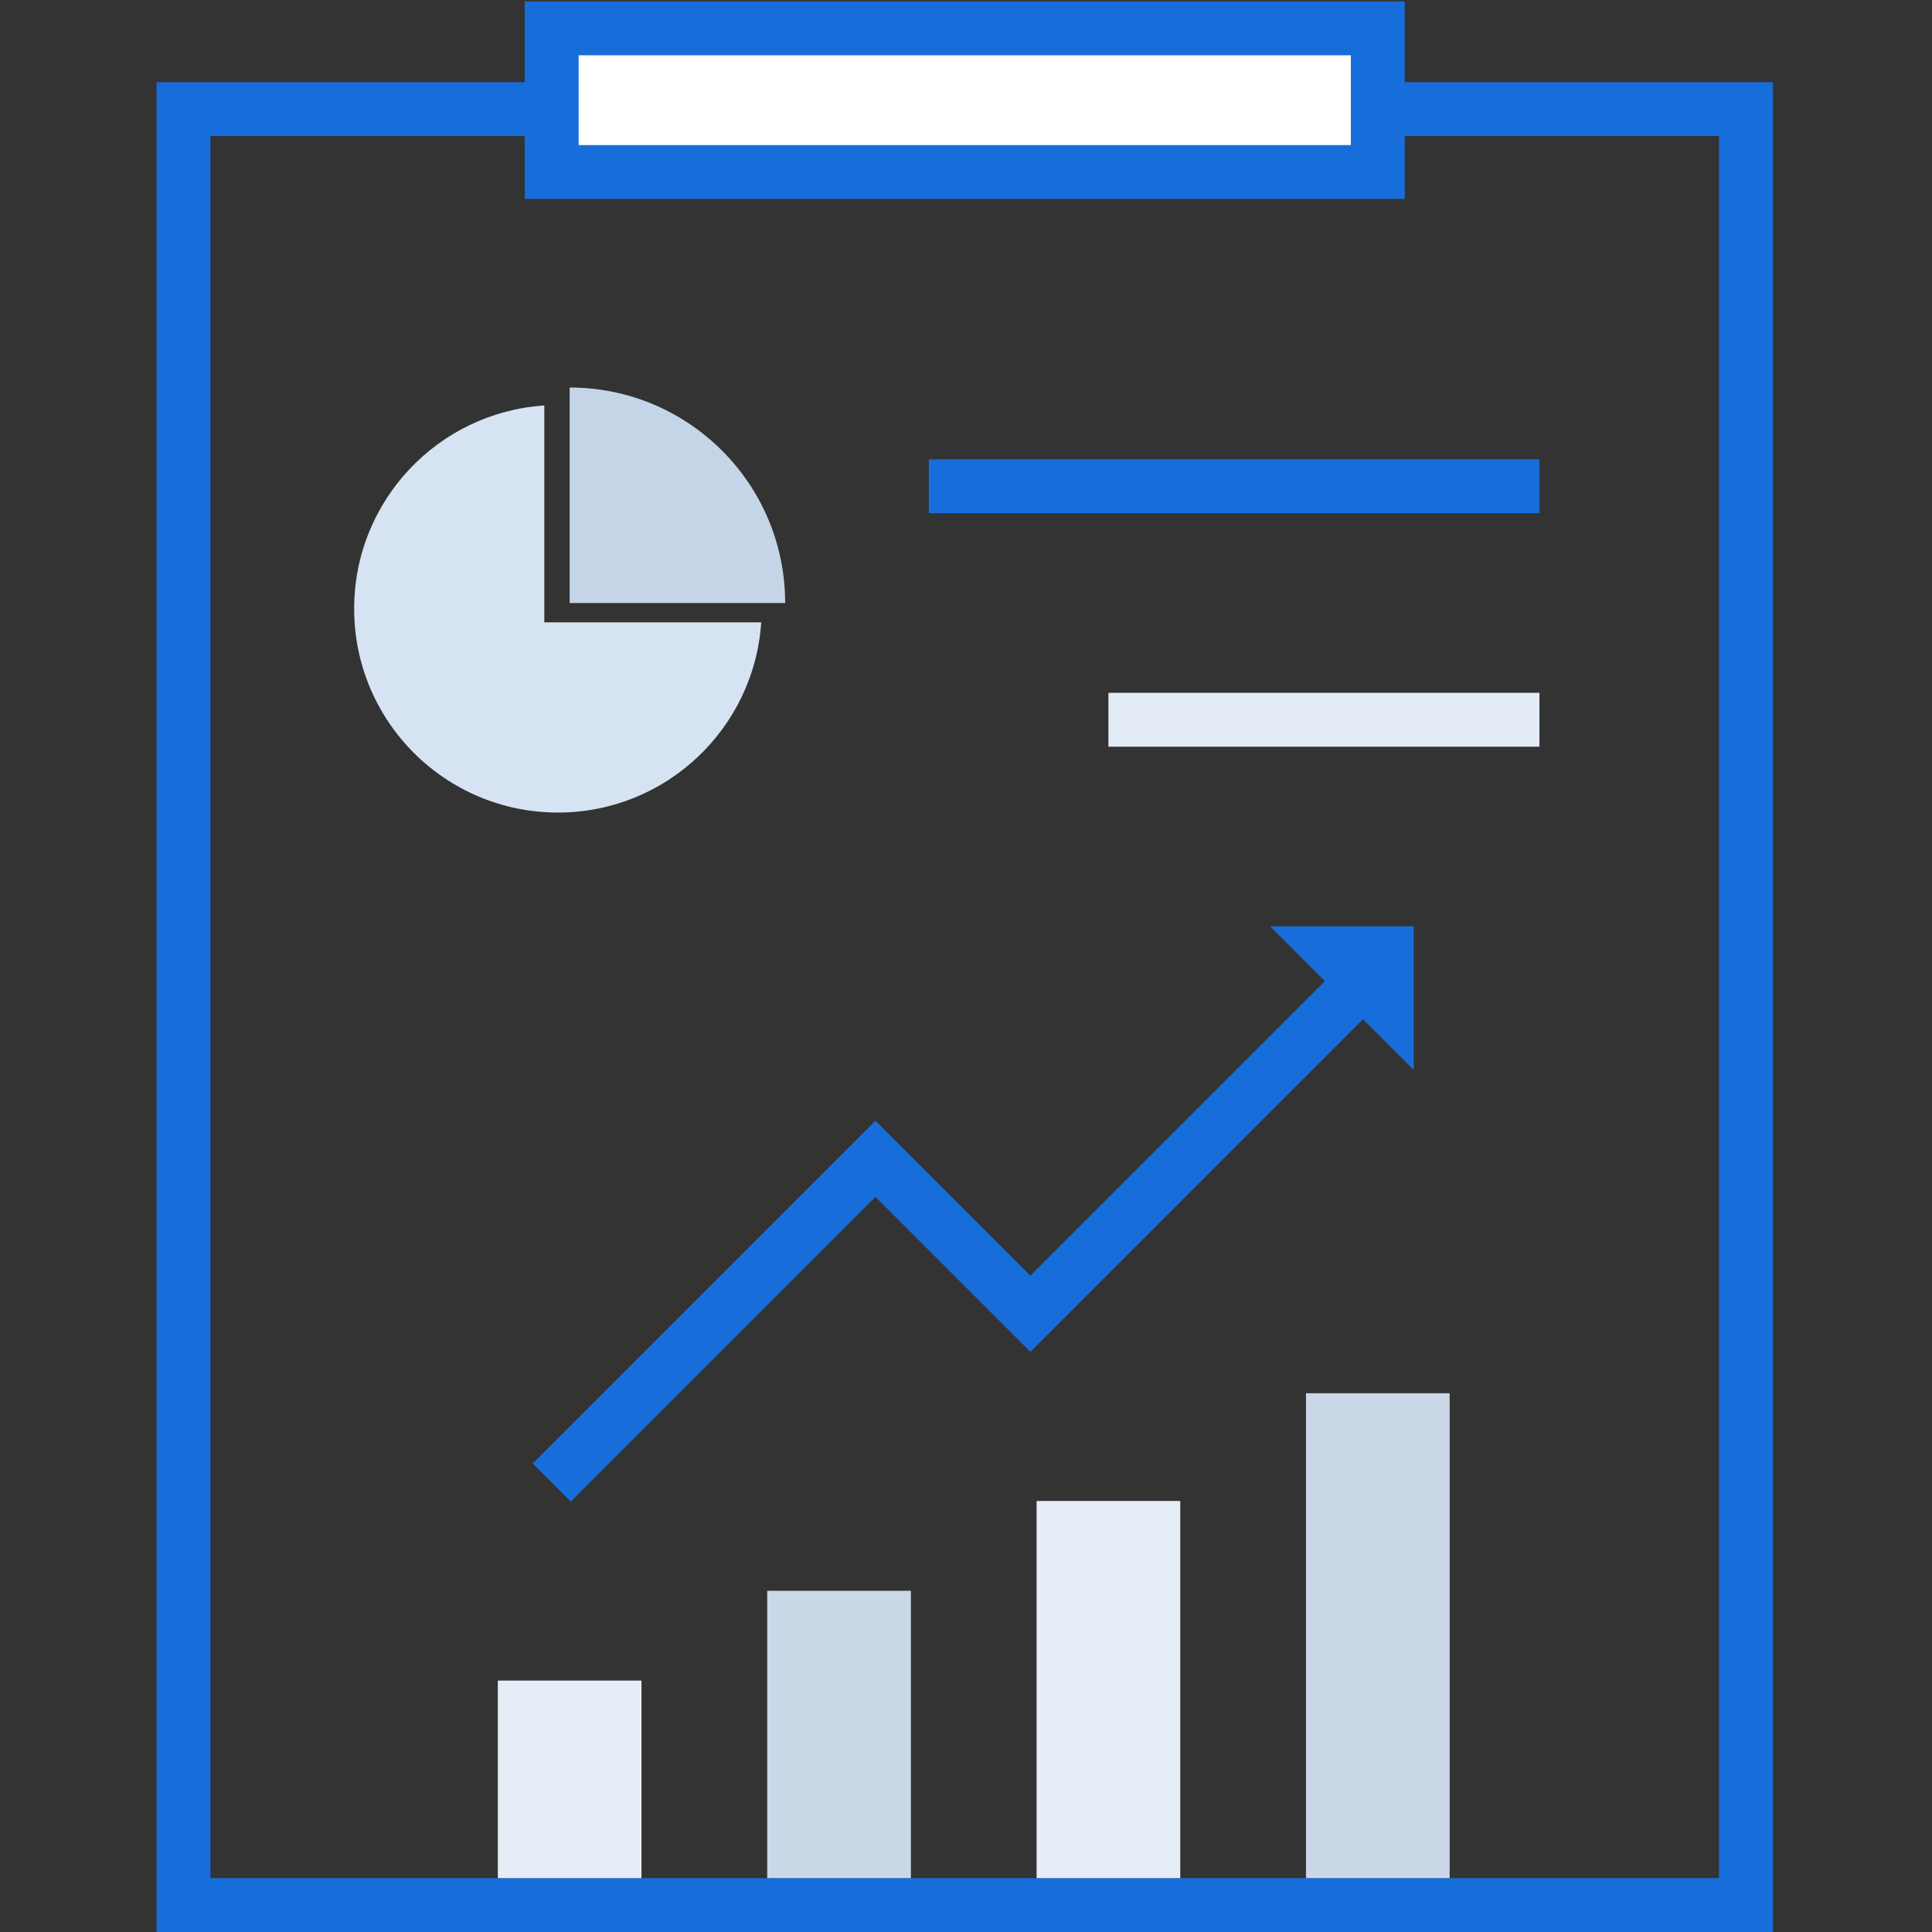 <?xml version="1.0" encoding="UTF-8" standalone="no"?>
<svg width="1024px" height="1024px" viewBox="0 0 1024 1024" version="1.1" xmlns="http://www.w3.org/2000/svg" xmlns:xlink="http://www.w3.org/1999/xlink">
    <rect x="0" y="0" width="1024" height="1024" fill="#333333" stroke="none"/>
    <!-- Generator: Sketch 46.2 (44496) - http://www.bohemiancoding.com/sketch -->
    <title>数据分析与挖掘</title>
    <desc>Created with Sketch.</desc>
    <defs></defs>
    <g id="Page-1" stroke="none" stroke-width="1" fill="none" fill-rule="evenodd">
        <g id="数据分析与挖掘">
            <g id="Group" transform="translate(83, 0)">
                <path d="M28.556,72.134 L28.556,995.444 L828.124,995.444 L828.124,72.134 L28.556,72.134 Z M0,43.578 L856.68,43.578 L856.68,1024 L0,1024 L0,43.578 Z" id="Rectangle-30" fill="#176EDA" fill-rule="nonzero"></path>
                <path d="M218.929,205.395 L218.929,319.619 L333.153,319.619 C333.153,256.53 282.024,205.395 218.929,205.395 Z" id="Shape" fill="#C5D5E8" fill-rule="nonzero"></path>
                <path d="M205.503,214.914 C149.215,218.624 104.705,265.426 104.705,322.656 C104.705,382.307 153.067,430.67 212.717,430.67 C269.941,430.67 316.743,386.152 320.462,329.872 L205.503,329.872 L205.503,214.914 L205.503,214.914 Z" id="Shape" fill="#D6E3F2" fill-rule="nonzero"></path>
                <rect id="Rectangle-18" fill="#176EDA" x="409.303" y="243.47" width="323.635" height="28.556"></rect>
                <rect id="Rectangle-18-Copy" fill="#E3ECF6" x="504.489" y="367.212" width="228.448" height="28.556"></rect>
                <rect id="Rectangle" fill="#FFFFFF" x="211.827" y="17.067" width="427.671" height="63.247"></rect>
                <path d="M223.689,76.893 L632.991,76.893 L632.991,29.3 L223.689,29.3 L223.689,76.893 Z M661.547,0.744 L661.547,105.449 L195.133,105.449 L195.133,0.744 L661.547,0.744 Z" id="Rectangle-31" fill="#176EDA" fill-rule="nonzero"></path>
                <rect id="Rectangle-32" fill="#CAD8E8" x="323.635" y="843.145" width="76.149" height="152.299"></rect>
                <rect id="Rectangle-32-Copy" fill="#CAD8E8" x="609.194" y="738.44" width="76.149" height="257.004"></rect>
                <rect id="Rectangle-32-Copy-2" fill="#E5EDF6" x="180.855" y="890.739" width="76.149" height="104.705"></rect>
                <rect id="Rectangle-32-Copy-3" fill="#E5EDF6" x="466.415" y="795.552" width="76.149" height="199.892"></rect>
                <polygon id="Path-23" fill="#176EDA" fill-rule="nonzero" points="463.124 716.487 640.486 539.126 620.294 518.933 463.124 676.103 381.011 593.99 199.315 775.686 219.507 795.878 381.011 634.374"></polygon>
                <polygon id="Path-6" fill="#176EDA" transform="translate(628.232, 529.029) scale(-1, 1) translate(-628.232, -529.029) " points="590.157 567.104 590.157 490.955 666.306 490.955"></polygon>
            </g>
        </g>
    </g>
</svg>